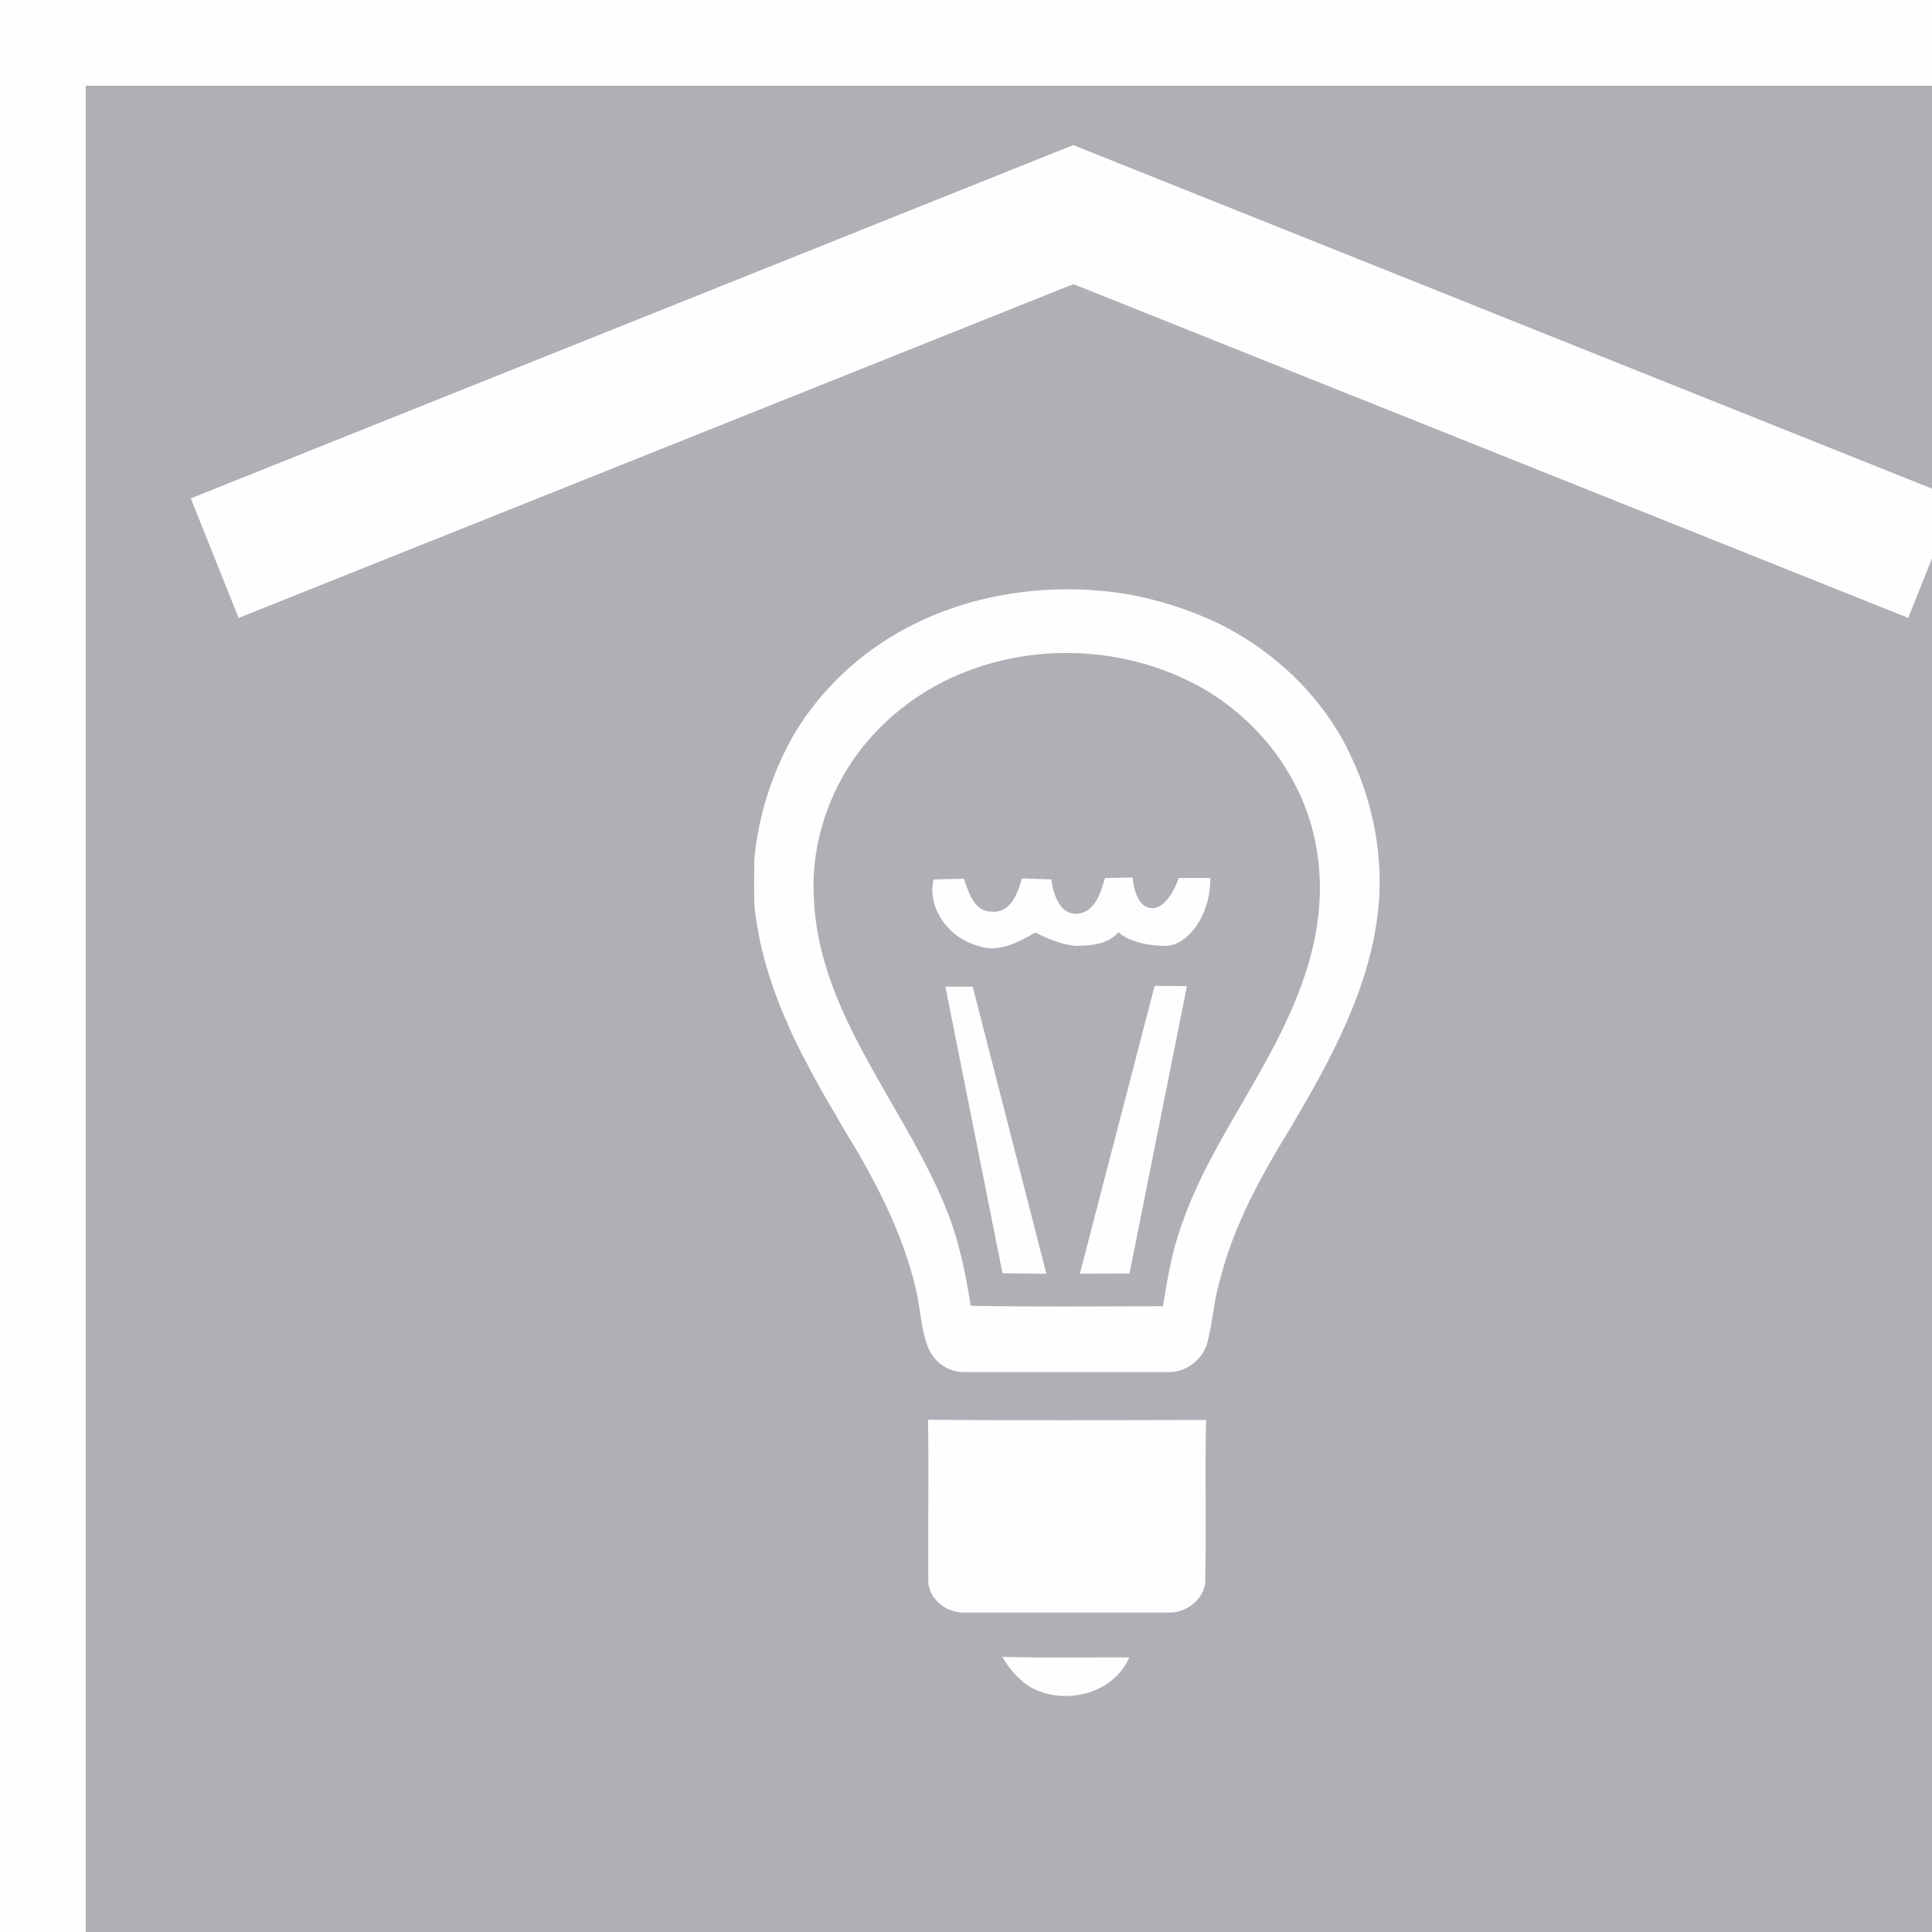 <svg width="45" height="45" viewBox="0 0 45 45" fill="none" xmlns="http://www.w3.org/2000/svg">
<rect x="0" y="0" width="45" height="45" fill="#333333" stroke="none"/>
<path d="M49.004 0.999H1V49.003H49.004V0.999Z" fill="#AEB0B5"/>
<path d="M0 -0.001V50.001H50V-0.001H0ZM1.996 48.005V1.997H48L48.004 48.005H1.996ZM4.444 11.608L5.558 14.394L25.002 6.618L44.446 14.392L45.56 11.606L24.998 3.379L4.444 11.608Z" fill="#FEFEFF"/>
<path d="M28.32 14.492C27.644 14.18 26.932 13.954 26.196 13.828C24.484 13.566 22.678 13.804 21.136 14.616C20.046 15.188 19.116 16.056 18.488 17.114C17.981 18.003 17.663 19 17.569 20.021C17.567 20.379 17.561 20.737 17.571 21.095C17.673 22.065 17.963 23.007 18.366 23.893C18.384 23.937 18.422 24.023 18.442 24.067C18.608 24.437 18.803 24.787 18.991 25.141C19.198 25.529 19.434 25.905 19.648 26.287C20.36 27.443 21.008 28.663 21.324 29.993C21.438 30.442 21.44 30.905 21.602 31.343C21.724 31.704 22.08 31.97 22.466 31.958C24.05 31.958 25.632 31.958 27.21 31.958C27.534 31.966 27.834 31.786 28.012 31.523C28.034 31.482 28.076 31.398 28.098 31.355C28.246 30.852 28.262 30.321 28.414 29.819C28.732 28.549 29.368 27.393 30.05 26.285C30.998 24.679 31.939 22.979 32.111 21.087C32.211 19.903 31.983 18.709 31.477 17.636C30.845 16.254 29.682 15.148 28.32 14.492ZM29.482 24.723C28.812 25.955 28.014 27.129 27.546 28.463C27.308 29.093 27.194 29.761 27.088 30.425C25.596 30.425 24.102 30.445 22.61 30.413C22.496 29.709 22.362 29.009 22.11 28.341C21.584 26.955 20.74 25.725 20.054 24.417C19.476 23.335 19.002 22.155 18.956 20.917C18.895 19.871 19.18 18.817 19.726 17.924C20.388 16.846 21.434 16.026 22.622 15.598C24.414 14.94 26.496 15.122 28.136 16.104C28.98 16.624 29.69 17.362 30.148 18.244C30.61 19.105 30.797 20.097 30.73 21.065C30.642 22.369 30.108 23.591 29.482 24.723ZM26.05 21.711C26.23 21.893 26.662 22.031 27.144 22.031C27.626 22.031 28.192 21.387 28.192 20.449C27.88 20.449 27.456 20.449 27.456 20.449C27.456 20.449 27.23 21.153 26.836 21.153C26.446 21.153 26.38 20.501 26.38 20.439C26.172 20.443 25.952 20.447 25.738 20.451C25.666 20.659 25.546 21.283 25.054 21.283C24.562 21.283 24.488 20.483 24.488 20.483L23.802 20.459C23.706 20.809 23.542 21.271 23.094 21.235C22.684 21.227 22.562 20.793 22.452 20.469C22.222 20.471 21.984 20.475 21.742 20.487C21.594 21.183 22.12 21.859 22.784 22.031C23.246 22.207 23.718 21.945 24.112 21.723C24.412 21.861 24.692 21.995 25.044 22.031C25.542 22.031 25.854 21.947 26.05 21.711ZM22.656 22.981H22.02L23.35 29.657L24.372 29.669L22.656 22.981ZM25.152 29.667L26.308 29.663L27.646 22.969L26.894 22.963L25.152 29.667ZM21.622 36.86C21.654 37.266 22.058 37.568 22.45 37.56H27.234C27.664 37.568 28.098 37.204 28.074 36.76C28.098 35.53 28.064 34.3 28.092 33.074C25.934 33.076 23.776 33.09 21.616 33.068C21.636 34.33 21.612 35.594 21.622 36.86ZM24.054 39.326C24.842 39.724 25.94 39.44 26.304 38.604C25.318 38.6 24.332 38.62 23.346 38.592C23.52 38.888 23.748 39.158 24.054 39.326Z" fill="#FEFEFF"/>
</svg>

